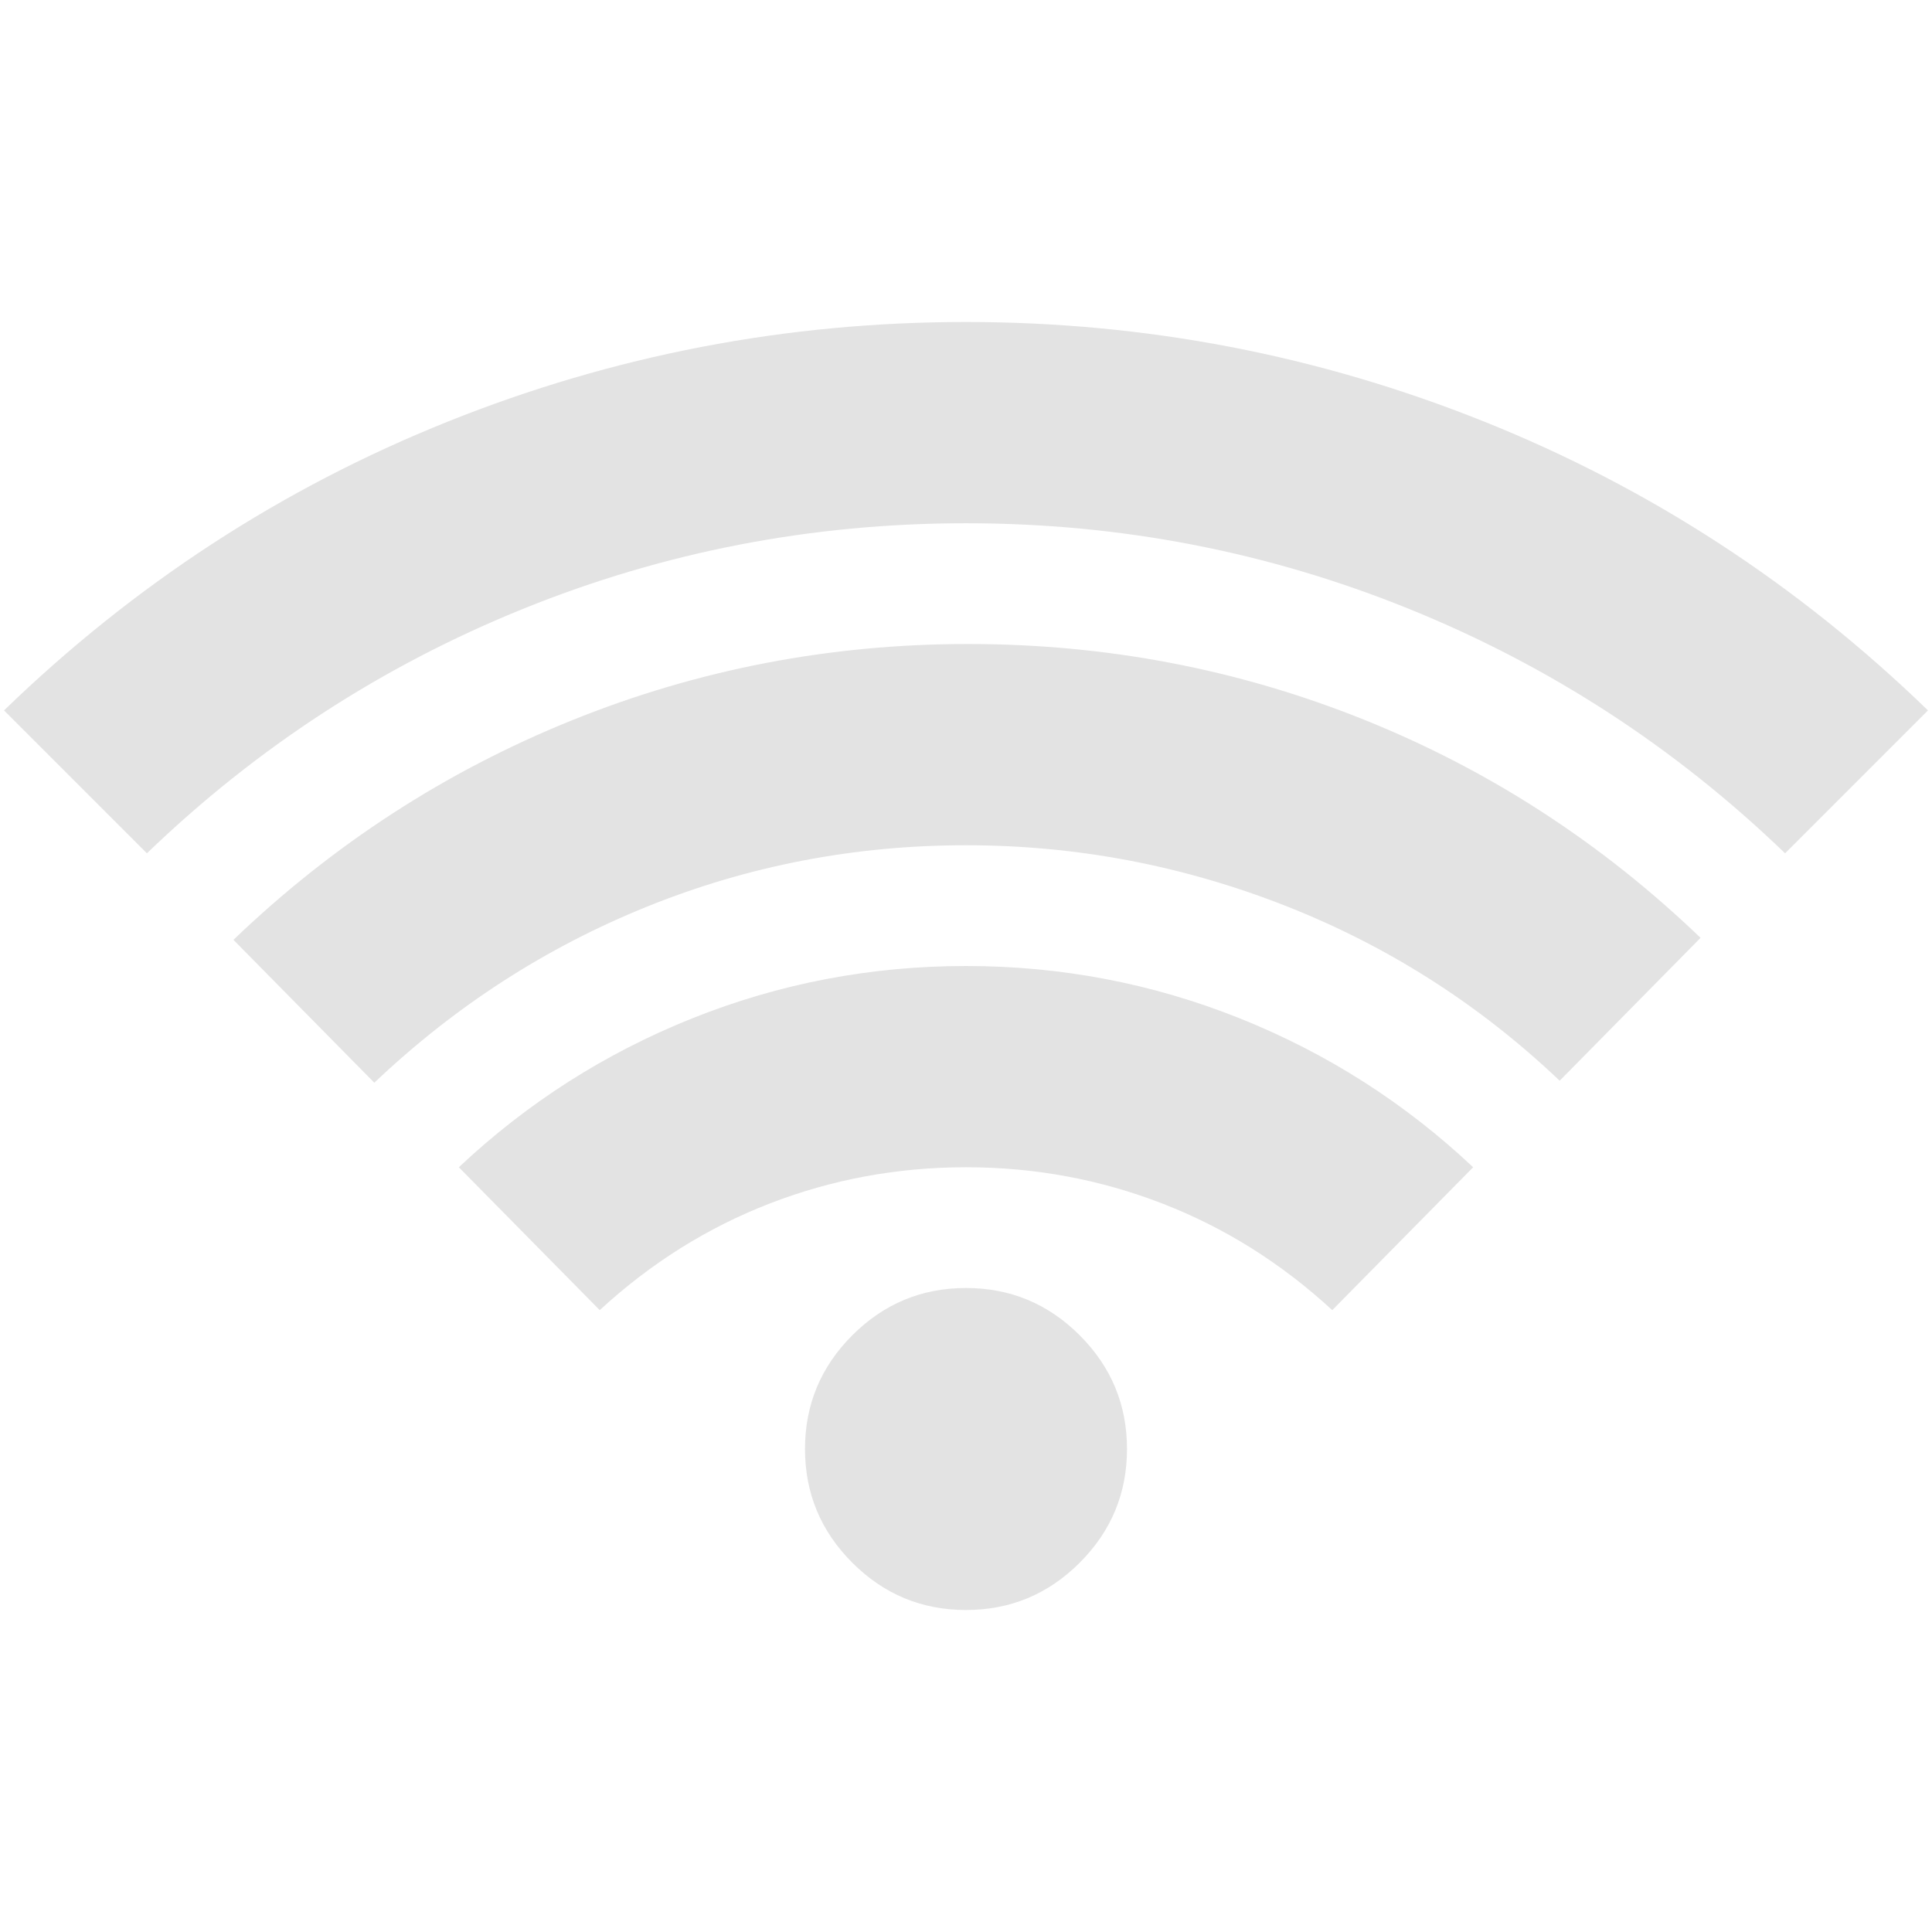 <svg xmlns="http://www.w3.org/2000/svg" height="24px" viewBox="0 -960 960 960" width="24px" fill="#e3e3e3"><path d="m298-309-70-71q51-48 116-74t136-26q71 0 136 26t116 74l-70 71q-38-35-84.5-53T480-380q-51 0-97.5 18T298-309ZM73-536 2-607q97-94 220.5-143.5T480-800q134 0 257.5 49.5T958-607l-71 71q-82-79-187-121.5T480-700q-115 0-220 42.5T73-536Zm113 114-70-71q74-71 168-109t197-38q103 0 196.5 37.5T845-494l-70 71q-60-57-136.5-87T480-540q-83 0-158.5 30.5T186-422Zm294 262q-33 0-56.5-23.5T400-240q0-33 23.5-56.5T480-320q33 0 56.5 23.5T560-240q0 33-23.5 56.5T480-160Z"/></svg>